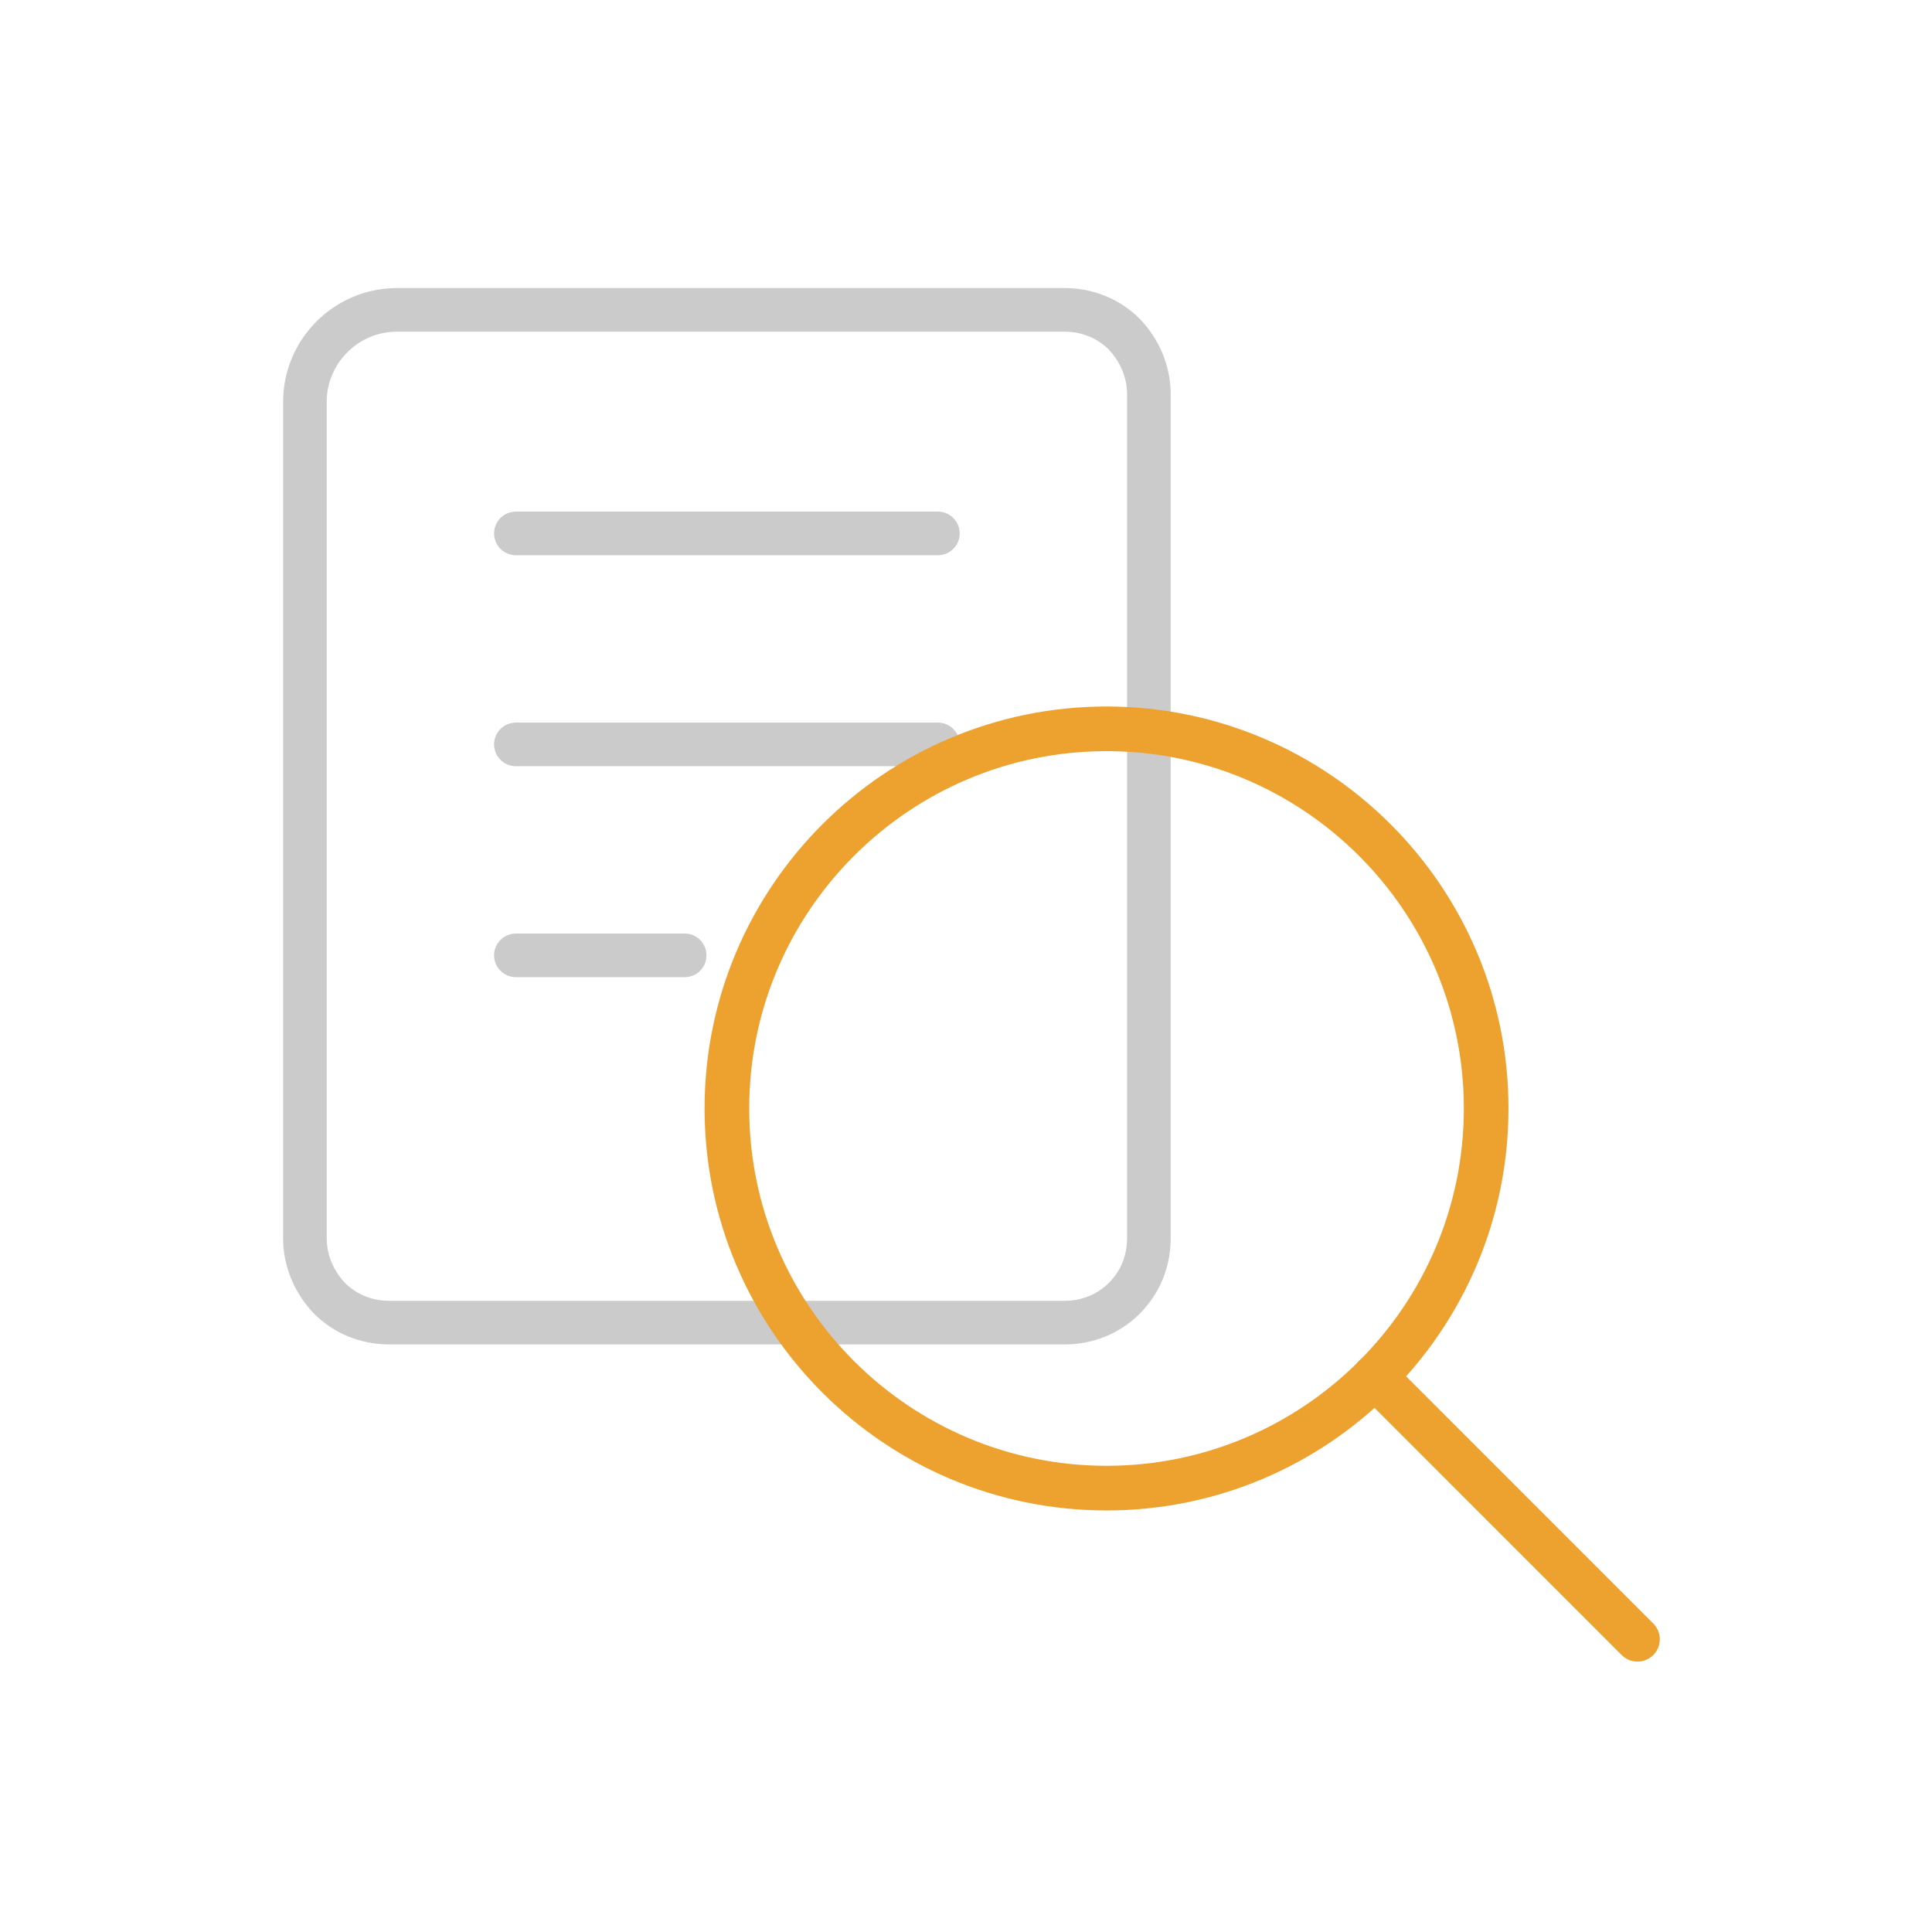 <svg width="80" height="80" viewBox="0 0 80 80" fill="none" xmlns="http://www.w3.org/2000/svg">
<path d="M12.626 44.283V51.272C12.626 52.216 13.01 53.09 13.639 53.754C14.303 54.418 15.177 54.767 16.121 54.767H44.078C45.022 54.767 45.895 54.418 46.559 53.754C47.223 53.09 47.573 52.216 47.573 51.272V16.326C47.573 15.382 47.188 14.508 46.559 13.844C45.895 13.18 45.022 12.831 44.078 12.831H16.435C14.338 12.831 12.626 14.543 12.626 16.64V44.283Z" stroke="#CBCBCB" stroke-width="1.806" stroke-linecap="round" stroke-linejoin="round"/>
<path d="M28.352 39.559H21.362" stroke="#CBCBCB" stroke-width="1.806" stroke-linecap="round" stroke-linejoin="round"/>
<path d="M38.836 30.824H21.362" stroke="#CBCBCB" stroke-width="1.806" stroke-linecap="round" stroke-linejoin="round"/>
<path d="M38.836 22.088H21.362" stroke="#CBCBCB" stroke-width="1.806" stroke-linecap="round" stroke-linejoin="round"/>
<path d="M45.819 61.62C54.491 61.62 61.539 54.572 61.539 45.899C61.539 37.227 54.491 30.179 45.819 30.179C37.147 30.179 30.099 37.227 30.099 45.899C30.099 54.572 37.147 61.62 45.819 61.62Z" stroke="#EDA12F" stroke-width="1.849" stroke-linecap="round" stroke-linejoin="round"/>
<path d="M67.804 67.879L56.928 57.002" stroke="#EDA12F" stroke-width="1.849" stroke-linecap="round" stroke-linejoin="round"/>
</svg>
